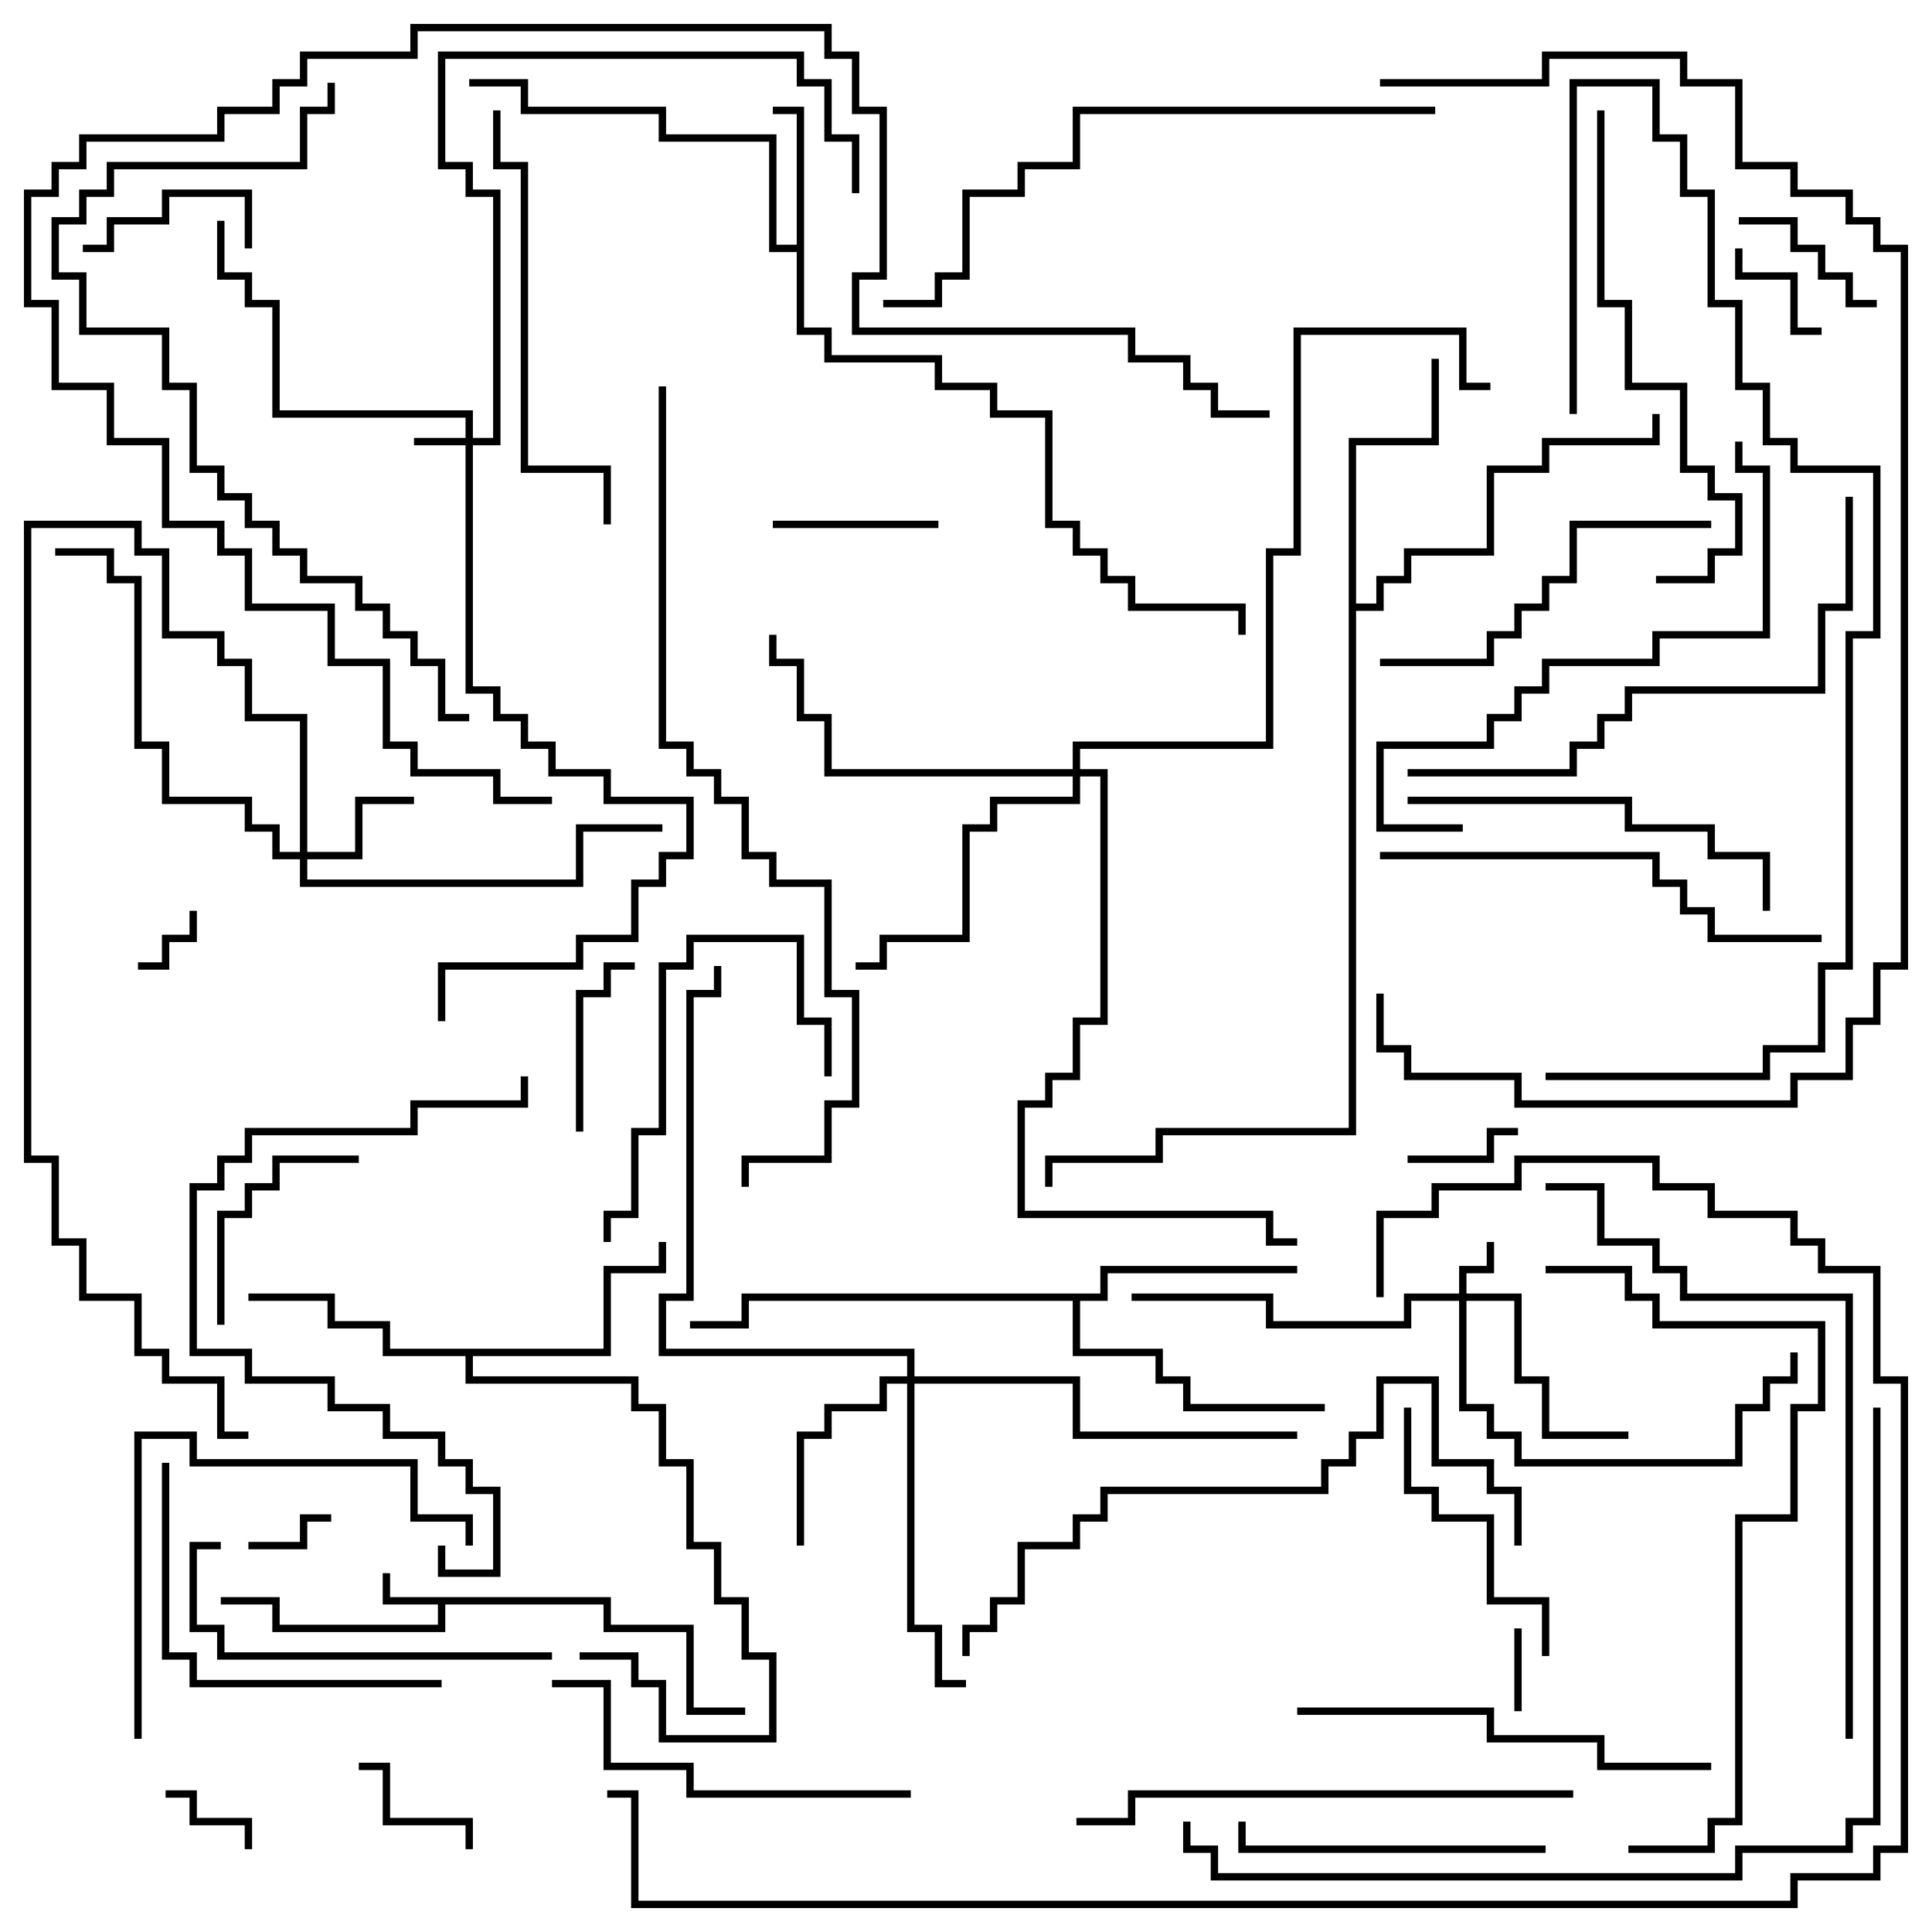 <svg version="1.1" width="105" height="105" xmlns="http://www.w3.org/2000/svg"><path d="M33.2,86.8L33.2,88.3L37.7,88.3L37.7,92.8L40.5,92.8L40.5,93.2L37.3,93.2L37.3,88.7L32.8,88.7L32.8,87.2L24.2,87.2L24.2,88.7L14.8,88.7L14.8,87.2L12,87.2L12,86.8L15.2,86.8L15.2,88.3L23.8,88.3L23.8,87.2L20.8,87.2L20.8,85.5L21.2,85.5L21.2,86.8z" stroke="none"/><path d="M43.3,13.3L43.3,6.2L42,6.2L42,5.8L43.7,5.8L43.7,17.8L45.2,17.8L45.2,19.3L51.2,19.3L51.2,20.8L54.2,20.8L54.2,22.3L57.2,22.3L57.2,28.3L58.7,28.3L58.7,29.8L60.2,29.8L60.2,31.3L61.7,31.3L61.7,32.8L67.7,32.8L67.7,34.5L67.3,34.5L67.3,33.2L61.3,33.2L61.3,31.7L59.8,31.7L59.8,30.2L58.3,30.2L58.3,28.7L56.8,28.7L56.8,22.7L53.8,22.7L53.8,21.2L50.8,21.2L50.8,19.7L44.8,19.7L44.8,18.2L43.3,18.2L43.3,13.7L41.8,13.7L41.8,7.7L35.8,7.7L35.8,6.2L28.3,6.2L28.3,4.7L25.5,4.7L25.5,4.3L28.7,4.3L28.7,5.8L36.2,5.8L36.2,7.3L42.2,7.3L42.2,13.3z" stroke="none"/><path d="M59.8,70.3L59.8,68.8L70.5,68.8L70.5,69.2L60.2,69.2L60.2,70.7L58.7,70.7L58.7,73.3L63.2,73.3L63.2,74.8L64.7,74.8L64.7,76.3L72,76.3L72,76.7L64.3,76.7L64.3,75.2L62.8,75.2L62.8,73.7L58.3,73.7L58.3,70.7L40.7,70.7L40.7,72.2L37.5,72.2L37.5,71.8L40.3,71.8L40.3,70.3z" stroke="none"/><path d="M32.8,73.3L32.8,68.8L35.8,68.8L35.8,67.5L36.2,67.5L36.2,69.2L33.2,69.2L33.2,73.7L25.7,73.7L25.7,74.8L34.7,74.8L34.7,76.3L36.2,76.3L36.2,79.3L37.7,79.3L37.7,83.8L39.2,83.8L39.2,86.8L40.7,86.8L40.7,89.8L42.2,89.8L42.2,94.7L35.8,94.7L35.8,91.7L34.3,91.7L34.3,90.2L31.5,90.2L31.5,89.8L34.7,89.8L34.7,91.3L36.2,91.3L36.2,94.3L41.8,94.3L41.8,90.2L40.3,90.2L40.3,87.2L38.8,87.2L38.8,84.2L37.3,84.2L37.3,79.7L35.8,79.7L35.8,76.7L34.3,76.7L34.3,75.2L25.3,75.2L25.3,73.7L20.8,73.7L20.8,72.2L17.8,72.2L17.8,70.7L13.5,70.7L13.5,70.3L18.2,70.3L18.2,71.8L21.2,71.8L21.2,73.3z" stroke="none"/><path d="M73.3,23.8L77.8,23.8L77.8,19.5L78.2,19.5L78.2,24.2L73.7,24.2L73.7,32.8L74.8,32.8L74.8,31.3L76.3,31.3L76.3,29.8L80.8,29.8L80.8,25.3L83.8,25.3L83.8,23.8L89.8,23.8L89.8,22.5L90.2,22.5L90.2,24.2L84.2,24.2L84.2,25.7L81.2,25.7L81.2,30.2L76.7,30.2L76.7,31.7L75.2,31.7L75.2,33.2L73.7,33.2L73.7,61.7L63.2,61.7L63.2,63.2L57.2,63.2L57.2,64.5L56.8,64.5L56.8,62.8L62.8,62.8L62.8,61.3L73.3,61.3z" stroke="none"/><path d="M25.3,23.8L25.3,22.7L14.8,22.7L14.8,16.7L13.3,16.7L13.3,15.2L11.8,15.2L11.8,12L12.2,12L12.2,14.8L13.7,14.8L13.7,16.3L15.2,16.3L15.2,22.3L25.7,22.3L25.7,23.8L26.8,23.8L26.8,10.7L25.3,10.7L25.3,9.2L23.8,9.2L23.8,2.8L43.7,2.8L43.7,4.3L45.2,4.3L45.2,7.3L46.7,7.3L46.7,10.5L46.3,10.5L46.3,7.7L44.8,7.7L44.8,4.7L43.3,4.7L43.3,3.2L24.2,3.2L24.2,8.8L25.7,8.8L25.7,10.3L27.2,10.3L27.2,24.2L25.7,24.2L25.7,37.3L27.2,37.3L27.2,38.8L28.7,38.8L28.7,40.3L30.2,40.3L30.2,41.8L33.2,41.8L33.2,43.3L37.7,43.3L37.7,46.7L36.2,46.7L36.2,48.2L34.7,48.2L34.7,51.2L31.7,51.2L31.7,52.7L24.2,52.7L24.2,55.5L23.8,55.5L23.8,52.3L31.3,52.3L31.3,50.8L34.3,50.8L34.3,47.8L35.8,47.8L35.8,46.3L37.3,46.3L37.3,43.7L32.8,43.7L32.8,42.2L29.8,42.2L29.8,40.7L28.3,40.7L28.3,39.2L26.8,39.2L26.8,37.7L25.3,37.7L25.3,24.2L22.5,24.2L22.5,23.8z" stroke="none"/><path d="M79.3,70.3L79.3,68.8L80.8,68.8L80.8,67.5L81.2,67.5L81.2,69.2L79.7,69.2L79.7,70.3L82.7,70.3L82.7,74.8L84.2,74.8L84.2,77.8L88.5,77.8L88.5,78.2L83.8,78.2L83.8,75.2L82.3,75.2L82.3,70.7L79.7,70.7L79.7,76.3L81.2,76.3L81.2,77.8L82.7,77.8L82.7,79.3L94.3,79.3L94.3,76.3L95.8,76.3L95.8,74.8L97.3,74.8L97.3,73.5L97.7,73.5L97.7,75.2L96.2,75.2L96.2,76.7L94.7,76.7L94.7,79.7L82.3,79.7L82.3,78.2L80.8,78.2L80.8,76.7L79.3,76.7L79.3,70.7L76.7,70.7L76.7,72.2L68.8,72.2L68.8,70.7L61.5,70.7L61.5,70.3L69.2,70.3L69.2,71.8L76.3,71.8L76.3,70.3z" stroke="none"/><path d="M16.3,46.3L16.3,39.2L13.3,39.2L13.3,36.2L11.8,36.2L11.8,34.7L8.8,34.7L8.8,30.2L7.3,30.2L7.3,28.7L1.7,28.7L1.7,62.8L3.2,62.8L3.2,67.3L4.7,67.3L4.7,70.3L7.7,70.3L7.7,73.3L9.2,73.3L9.2,74.8L12.2,74.8L12.2,77.8L13.5,77.8L13.5,78.2L11.8,78.2L11.8,75.2L8.8,75.2L8.8,73.7L7.3,73.7L7.3,70.7L4.3,70.7L4.3,67.7L2.8,67.7L2.8,63.2L1.3,63.2L1.3,28.3L7.7,28.3L7.7,29.8L9.2,29.8L9.2,34.3L12.2,34.3L12.2,35.8L13.7,35.8L13.7,38.8L16.7,38.8L16.7,46.3L19.3,46.3L19.3,43.3L22.5,43.3L22.5,43.7L19.7,43.7L19.7,46.7L16.7,46.7L16.7,47.8L31.3,47.8L31.3,44.8L36,44.8L36,45.2L31.7,45.2L31.7,48.2L16.3,48.2L16.3,46.7L14.8,46.7L14.8,45.2L13.3,45.2L13.3,43.7L8.8,43.7L8.8,40.7L7.3,40.7L7.3,31.7L5.8,31.7L5.8,30.2L3,30.2L3,29.8L6.2,29.8L6.2,31.3L7.7,31.3L7.7,40.3L9.2,40.3L9.2,43.3L13.7,43.3L13.7,44.8L15.2,44.8L15.2,46.3z" stroke="none"/><path d="M49.3,74.8L49.3,73.7L35.8,73.7L35.8,70.3L37.3,70.3L37.3,53.8L38.8,53.8L38.8,52.5L39.2,52.5L39.2,54.2L37.7,54.2L37.7,70.7L36.2,70.7L36.2,73.3L49.7,73.3L49.7,74.8L58.7,74.8L58.7,77.8L70.5,77.8L70.5,78.2L58.3,78.2L58.3,75.2L49.7,75.2L49.7,88.3L51.2,88.3L51.2,91.3L52.5,91.3L52.5,91.7L50.8,91.7L50.8,88.7L49.3,88.7L49.3,75.2L48.2,75.2L48.2,76.7L45.2,76.7L45.2,78.2L43.7,78.2L43.7,84L43.3,84L43.3,77.8L44.8,77.8L44.8,76.3L47.8,76.3L47.8,74.8z" stroke="none"/><path d="M58.3,41.8L58.3,40.3L68.8,40.3L68.8,29.8L70.3,29.8L70.3,17.8L79.7,17.8L79.7,20.8L81,20.8L81,21.2L79.3,21.2L79.3,18.2L70.7,18.2L70.7,30.2L69.2,30.2L69.2,40.7L58.7,40.7L58.7,41.8L60.2,41.8L60.2,55.7L58.7,55.7L58.7,58.7L57.2,58.7L57.2,60.2L55.7,60.2L55.7,65.8L69.2,65.8L69.2,67.3L70.5,67.3L70.5,67.7L68.8,67.7L68.8,66.2L55.3,66.2L55.3,59.8L56.8,59.8L56.8,58.3L58.3,58.3L58.3,55.3L59.8,55.3L59.8,42.2L58.7,42.2L58.7,43.7L54.2,43.7L54.2,45.2L52.7,45.2L52.7,51.2L48.2,51.2L48.2,52.7L46.5,52.7L46.5,52.3L47.8,52.3L47.8,50.8L52.3,50.8L52.3,44.8L53.8,44.8L53.8,43.3L58.3,43.3L58.3,42.2L44.8,42.2L44.8,39.2L43.3,39.2L43.3,36.2L41.8,36.2L41.8,34.5L42.2,34.5L42.2,35.8L43.7,35.8L43.7,38.8L45.2,38.8L45.2,41.8z" stroke="none"/><path d="M7.5,52.7L7.5,52.3L8.8,52.3L8.8,50.8L10.3,50.8L10.3,49.5L10.7,49.5L10.7,51.2L9.2,51.2L9.2,52.7z" stroke="none"/><path d="M82.7,93L82.3,93L82.3,88.5L82.7,88.5z" stroke="none"/><path d="M13.5,84.2L13.5,83.8L16.3,83.8L16.3,82.3L18,82.3L18,82.7L16.7,82.7L16.7,84.2z" stroke="none"/><path d="M13.7,100.5L13.3,100.5L13.3,99.2L10.3,99.2L10.3,97.7L9,97.7L9,97.3L10.7,97.3L10.7,98.8L13.7,98.8z" stroke="none"/><path d="M76.5,63.2L76.5,62.8L80.8,62.8L80.8,61.3L82.5,61.3L82.5,61.7L81.2,61.7L81.2,63.2z" stroke="none"/><path d="M99,17.8L99,18.2L97.3,18.2L97.3,15.2L94.3,15.2L94.3,13.5L94.7,13.5L94.7,14.8L97.7,14.8L97.7,17.8z" stroke="none"/><path d="M25.7,100.5L25.3,100.5L25.3,99.2L20.8,99.2L20.8,96.2L19.5,96.2L19.5,95.8L21.2,95.8L21.2,98.8L25.7,98.8z" stroke="none"/><path d="M94.5,12.2L94.5,11.8L97.7,11.8L97.7,13.3L99.2,13.3L99.2,14.8L100.7,14.8L100.7,16.3L102,16.3L102,16.7L100.3,16.7L100.3,15.2L98.8,15.2L98.8,13.7L97.3,13.7L97.3,12.2z" stroke="none"/><path d="M4.5,13.7L4.5,13.3L5.8,13.3L5.8,11.8L8.8,11.8L8.8,10.3L13.7,10.3L13.7,13.5L13.3,13.5L13.3,10.7L9.2,10.7L9.2,12.2L6.2,12.2L6.2,13.7z" stroke="none"/><path d="M51,28.3L51,28.7L42,28.7L42,28.3z" stroke="none"/><path d="M31.7,61.5L31.3,61.5L31.3,53.8L32.8,53.8L32.8,52.3L34.5,52.3L34.5,52.7L33.2,52.7L33.2,54.2L31.7,54.2z" stroke="none"/><path d="M12.2,72L11.8,72L11.8,65.8L13.3,65.8L13.3,64.3L14.8,64.3L14.8,62.8L19.5,62.8L19.5,63.2L15.2,63.2L15.2,64.7L13.7,64.7L13.7,66.2L12.2,66.2z" stroke="none"/><path d="M45.2,58.5L44.8,58.5L44.8,55.7L43.3,55.7L43.3,51.2L37.7,51.2L37.7,52.7L36.2,52.7L36.2,61.7L34.7,61.7L34.7,66.2L33.2,66.2L33.2,67.5L32.8,67.5L32.8,65.8L34.3,65.8L34.3,61.3L35.8,61.3L35.8,52.3L37.3,52.3L37.3,50.8L43.7,50.8L43.7,55.3L45.2,55.3z" stroke="none"/><path d="M84.2,90L83.8,90L83.8,87.2L80.8,87.2L80.8,82.7L77.8,82.7L77.8,81.2L76.3,81.2L76.3,76.5L76.7,76.5L76.7,80.8L78.2,80.8L78.2,82.3L81.2,82.3L81.2,86.8L84.2,86.8z" stroke="none"/><path d="M84,100.3L84,100.7L67.3,100.7L67.3,99L67.7,99L67.7,100.3z" stroke="none"/><path d="M30,89.8L30,90.2L11.8,90.2L11.8,88.7L10.3,88.7L10.3,83.8L12,83.8L12,84.2L10.7,84.2L10.7,88.3L12.2,88.3L12.2,89.8z" stroke="none"/><path d="M8.8,79.5L9.2,79.5L9.2,89.8L10.7,89.8L10.7,91.3L24,91.3L24,91.7L10.3,91.7L10.3,90.2L8.8,90.2z" stroke="none"/><path d="M93,28.3L93,28.7L85.7,28.7L85.7,31.7L84.2,31.7L84.2,33.2L82.7,33.2L82.7,34.7L81.2,34.7L81.2,36.2L75,36.2L75,35.8L80.8,35.8L80.8,34.3L82.3,34.3L82.3,32.8L83.8,32.8L83.8,31.3L85.3,31.3L85.3,28.3z" stroke="none"/><path d="M76.5,43.7L76.5,43.3L88.7,43.3L88.7,44.8L93.2,44.8L93.2,46.3L96.2,46.3L96.2,49.5L95.8,49.5L95.8,46.7L92.8,46.7L92.8,45.2L88.3,45.2L88.3,43.7z" stroke="none"/><path d="M49.5,97.3L49.5,97.7L37.3,97.7L37.3,96.2L32.8,96.2L32.8,91.7L30,91.7L30,91.3L33.2,91.3L33.2,95.8L37.7,95.8L37.7,97.3z" stroke="none"/><path d="M7.7,94.5L7.3,94.5L7.3,77.8L10.7,77.8L10.7,79.3L22.7,79.3L22.7,82.3L25.7,82.3L25.7,84L25.3,84L25.3,82.7L22.3,82.7L22.3,79.7L10.3,79.7L10.3,78.2L7.7,78.2z" stroke="none"/><path d="M70.5,93.2L70.5,92.8L81.2,92.8L81.2,94.3L87.2,94.3L87.2,95.8L93,95.8L93,96.2L86.8,96.2L86.8,94.7L80.8,94.7L80.8,93.2z" stroke="none"/><path d="M26.8,6L27.2,6L27.2,8.8L28.7,8.8L28.7,25.3L33.2,25.3L33.2,28.5L32.8,28.5L32.8,25.7L28.3,25.7L28.3,9.2L26.8,9.2z" stroke="none"/><path d="M75,46.7L75,46.3L90.2,46.3L90.2,47.8L91.7,47.8L91.7,49.3L93.2,49.3L93.2,50.8L99,50.8L99,51.2L92.8,51.2L92.8,49.7L91.3,49.7L91.3,48.2L89.8,48.2L89.8,46.7z" stroke="none"/><path d="M86.8,6L87.2,6L87.2,16.3L88.7,16.3L88.7,20.8L91.7,20.8L91.7,25.3L93.2,25.3L93.2,26.8L94.7,26.8L94.7,30.2L93.2,30.2L93.2,31.7L90,31.7L90,31.3L92.8,31.3L92.8,29.8L94.3,29.8L94.3,27.2L92.8,27.2L92.8,25.7L91.3,25.7L91.3,21.2L88.3,21.2L88.3,16.7L86.8,16.7z" stroke="none"/><path d="M94.3,24L94.7,24L94.7,25.3L96.2,25.3L96.2,34.7L90.2,34.7L90.2,36.2L84.2,36.2L84.2,37.7L82.7,37.7L82.7,39.2L81.2,39.2L81.2,40.7L75.2,40.7L75.2,44.8L79.5,44.8L79.5,45.2L74.8,45.2L74.8,40.3L80.8,40.3L80.8,38.8L82.3,38.8L82.3,37.3L83.8,37.3L83.8,35.8L89.8,35.8L89.8,34.3L95.8,34.3L95.8,25.7L94.3,25.7z" stroke="none"/><path d="M23.8,84L24.2,84L24.2,85.3L26.8,85.3L26.8,81.2L25.3,81.2L25.3,79.7L23.8,79.7L23.8,78.2L20.8,78.2L20.8,76.7L17.8,76.7L17.8,75.2L13.3,75.2L13.3,73.7L10.3,73.7L10.3,64.3L11.8,64.3L11.8,62.8L13.3,62.8L13.3,61.3L22.3,61.3L22.3,59.8L28.3,59.8L28.3,58.5L28.7,58.5L28.7,60.2L22.7,60.2L22.7,61.7L13.7,61.7L13.7,63.2L12.2,63.2L12.2,64.7L10.7,64.7L10.7,73.3L13.7,73.3L13.7,74.8L18.2,74.8L18.2,76.3L21.2,76.3L21.2,77.8L24.2,77.8L24.2,79.3L25.7,79.3L25.7,80.8L27.2,80.8L27.2,85.7L23.8,85.7z" stroke="none"/><path d="M58.5,99.2L58.5,98.8L61.3,98.8L61.3,97.3L85.5,97.3L85.5,97.7L61.7,97.7L61.7,99.2z" stroke="none"/><path d="M100.3,27L100.7,27L100.7,33.2L99.2,33.2L99.2,37.7L88.7,37.7L88.7,39.2L87.2,39.2L87.2,40.7L85.7,40.7L85.7,42.2L76.5,42.2L76.5,41.8L85.3,41.8L85.3,40.3L86.8,40.3L86.8,38.8L88.3,38.8L88.3,37.3L98.8,37.3L98.8,32.8L100.3,32.8z" stroke="none"/><path d="M82.7,84L82.3,84L82.3,81.2L80.8,81.2L80.8,79.7L77.8,79.7L77.8,75.2L75.2,75.2L75.2,78.2L73.7,78.2L73.7,79.7L72.2,79.7L72.2,81.2L60.2,81.2L60.2,82.7L58.7,82.7L58.7,84.2L55.7,84.2L55.7,87.2L54.2,87.2L54.2,88.7L52.7,88.7L52.7,90L52.3,90L52.3,88.3L53.8,88.3L53.8,86.8L55.3,86.8L55.3,83.8L58.3,83.8L58.3,82.3L59.8,82.3L59.8,80.8L71.8,80.8L71.8,79.3L73.3,79.3L73.3,77.8L74.8,77.8L74.8,74.8L78.2,74.8L78.2,79.3L81.2,79.3L81.2,80.8L82.7,80.8z" stroke="none"/><path d="M78,5.8L78,6.2L58.7,6.2L58.7,9.2L55.7,9.2L55.7,10.7L52.7,10.7L52.7,15.2L51.2,15.2L51.2,16.7L48,16.7L48,16.3L50.8,16.3L50.8,14.8L52.3,14.8L52.3,10.3L55.3,10.3L55.3,8.8L58.3,8.8L58.3,5.8z" stroke="none"/><path d="M88.5,100.7L88.5,100.3L92.8,100.3L92.8,98.8L94.3,98.8L94.3,82.3L97.3,82.3L97.3,76.3L98.8,76.3L98.8,72.2L89.8,72.2L89.8,70.7L88.3,70.7L88.3,69.2L84,69.2L84,68.8L88.7,68.8L88.7,70.3L90.2,70.3L90.2,71.8L99.2,71.8L99.2,76.7L97.7,76.7L97.7,82.7L94.7,82.7L94.7,99.2L93.2,99.2L93.2,100.7z" stroke="none"/><path d="M100.7,94.5L100.3,94.5L100.3,70.7L91.3,70.7L91.3,69.2L89.8,69.2L89.8,67.7L86.8,67.7L86.8,64.7L84,64.7L84,64.3L87.2,64.3L87.2,67.3L90.2,67.3L90.2,68.8L91.7,68.8L91.7,70.3L100.7,70.3z" stroke="none"/><path d="M25.5,38.8L25.5,39.2L23.8,39.2L23.8,36.2L22.3,36.2L22.3,34.7L20.8,34.7L20.8,33.2L19.3,33.2L19.3,31.7L16.3,31.7L16.3,30.2L14.8,30.2L14.8,28.7L13.3,28.7L13.3,27.2L11.8,27.2L11.8,25.7L10.3,25.7L10.3,21.2L8.8,21.2L8.8,18.2L4.3,18.2L4.3,15.2L2.8,15.2L2.8,11.8L4.3,11.8L4.3,10.3L5.8,10.3L5.8,8.8L16.3,8.8L16.3,5.8L17.8,5.8L17.8,4.5L18.2,4.5L18.2,6.2L16.7,6.2L16.7,9.2L6.2,9.2L6.2,10.7L4.7,10.7L4.7,12.2L3.2,12.2L3.2,14.8L4.7,14.8L4.7,17.8L9.2,17.8L9.2,20.8L10.7,20.8L10.7,25.3L12.2,25.3L12.2,26.8L13.7,26.8L13.7,28.3L15.2,28.3L15.2,29.8L16.7,29.8L16.7,31.3L19.7,31.3L19.7,32.8L21.2,32.8L21.2,34.3L22.7,34.3L22.7,35.8L24.2,35.8L24.2,38.8z" stroke="none"/><path d="M84,58.7L84,58.3L95.8,58.3L95.8,56.8L98.8,56.8L98.8,52.3L100.3,52.3L100.3,34.3L101.8,34.3L101.8,25.7L97.3,25.7L97.3,24.2L95.8,24.2L95.8,21.2L94.3,21.2L94.3,16.7L92.8,16.7L92.8,10.7L91.3,10.7L91.3,7.7L89.8,7.7L89.8,4.7L85.7,4.7L85.7,22.5L85.3,22.5L85.3,4.3L90.2,4.3L90.2,7.3L91.7,7.3L91.7,10.3L93.2,10.3L93.2,16.3L94.7,16.3L94.7,20.8L96.2,20.8L96.2,23.8L97.7,23.8L97.7,25.3L102.2,25.3L102.2,34.7L100.7,34.7L100.7,52.7L99.2,52.7L99.2,57.2L96.2,57.2L96.2,58.7z" stroke="none"/><path d="M101.8,76.5L102.2,76.5L102.2,99.2L100.7,99.2L100.7,100.7L94.7,100.7L94.7,102.2L65.8,102.2L65.8,100.7L64.3,100.7L64.3,99L64.7,99L64.7,100.3L66.2,100.3L66.2,101.8L94.3,101.8L94.3,100.3L100.3,100.3L100.3,98.8L101.8,98.8z" stroke="none"/><path d="M35.8,21L36.2,21L36.2,40.3L37.7,40.3L37.7,41.8L39.2,41.8L39.2,43.3L40.7,43.3L40.7,46.3L42.2,46.3L42.2,47.8L45.2,47.8L45.2,53.8L46.7,53.8L46.7,60.2L45.2,60.2L45.2,63.2L40.7,63.2L40.7,64.5L40.3,64.5L40.3,62.8L44.8,62.8L44.8,59.8L46.3,59.8L46.3,54.2L44.8,54.2L44.8,48.2L41.8,48.2L41.8,46.7L40.3,46.7L40.3,43.7L38.8,43.7L38.8,42.2L37.3,42.2L37.3,40.7L35.8,40.7z" stroke="none"/><path d="M30,43.3L30,43.7L26.8,43.7L26.8,42.2L22.3,42.2L22.3,40.7L20.8,40.7L20.8,36.2L17.8,36.2L17.8,33.2L13.3,33.2L13.3,30.2L11.8,30.2L11.8,28.7L8.8,28.7L8.8,24.2L5.8,24.2L5.8,21.2L2.8,21.2L2.8,16.7L1.3,16.7L1.3,10.3L2.8,10.3L2.8,8.8L4.3,8.8L4.3,7.3L11.8,7.3L11.8,5.8L14.8,5.8L14.8,4.3L16.3,4.3L16.3,2.8L22.3,2.8L22.3,1.3L45.2,1.3L45.2,2.8L46.7,2.8L46.7,5.8L48.2,5.8L48.2,15.2L46.7,15.2L46.7,17.8L61.7,17.8L61.7,19.3L64.7,19.3L64.7,20.8L66.2,20.8L66.2,22.3L69,22.3L69,22.7L65.8,22.7L65.8,21.2L64.3,21.2L64.3,19.7L61.3,19.7L61.3,18.2L46.3,18.2L46.3,14.8L47.8,14.8L47.8,6.2L46.3,6.2L46.3,3.2L44.8,3.2L44.8,1.7L22.7,1.7L22.7,3.2L16.7,3.2L16.7,4.7L15.2,4.7L15.2,6.2L12.2,6.2L12.2,7.7L4.7,7.7L4.7,9.2L3.2,9.2L3.2,10.7L1.7,10.7L1.7,16.3L3.2,16.3L3.2,20.8L6.2,20.8L6.2,23.8L9.2,23.8L9.2,28.3L12.2,28.3L12.2,29.8L13.7,29.8L13.7,32.8L18.2,32.8L18.2,35.8L21.2,35.8L21.2,40.3L22.7,40.3L22.7,41.8L27.2,41.8L27.2,43.3z" stroke="none"/><path d="M75,4.7L75,4.3L83.8,4.3L83.8,2.8L91.7,2.8L91.7,4.3L94.7,4.3L94.7,8.8L97.7,8.8L97.7,10.3L100.7,10.3L100.7,11.8L102.2,11.8L102.2,13.3L103.7,13.3L103.7,52.7L102.2,52.7L102.2,55.7L100.7,55.7L100.7,58.7L97.7,58.7L97.7,60.2L82.3,60.2L82.3,58.7L76.3,58.7L76.3,57.2L74.8,57.2L74.8,54L75.2,54L75.2,56.8L76.7,56.8L76.7,58.3L82.7,58.3L82.7,59.8L97.3,59.8L97.3,58.3L100.3,58.3L100.3,55.3L101.8,55.3L101.8,52.3L103.3,52.3L103.3,13.7L101.8,13.7L101.8,12.2L100.3,12.2L100.3,10.7L97.3,10.7L97.3,9.2L94.3,9.2L94.3,4.7L91.3,4.7L91.3,3.2L84.2,3.2L84.2,4.7z" stroke="none"/><path d="M75.2,70.5L74.8,70.5L74.8,65.8L77.8,65.8L77.8,64.3L82.3,64.3L82.3,62.8L90.2,62.8L90.2,64.3L93.2,64.3L93.2,65.8L97.7,65.8L97.7,67.3L99.2,67.3L99.2,68.8L102.2,68.8L102.2,74.8L103.7,74.8L103.7,100.7L102.2,100.7L102.2,102.2L97.7,102.2L97.7,103.7L34.3,103.7L34.3,97.7L33,97.7L33,97.3L34.7,97.3L34.7,103.3L97.3,103.3L97.3,101.8L101.8,101.8L101.8,100.3L103.3,100.3L103.3,75.2L101.8,75.2L101.8,69.2L98.8,69.2L98.8,67.7L97.3,67.7L97.3,66.2L92.8,66.2L92.8,64.7L89.8,64.7L89.8,63.2L82.7,63.2L82.7,64.7L78.2,64.7L78.2,66.2L75.2,66.2z" stroke="none"/></svg>